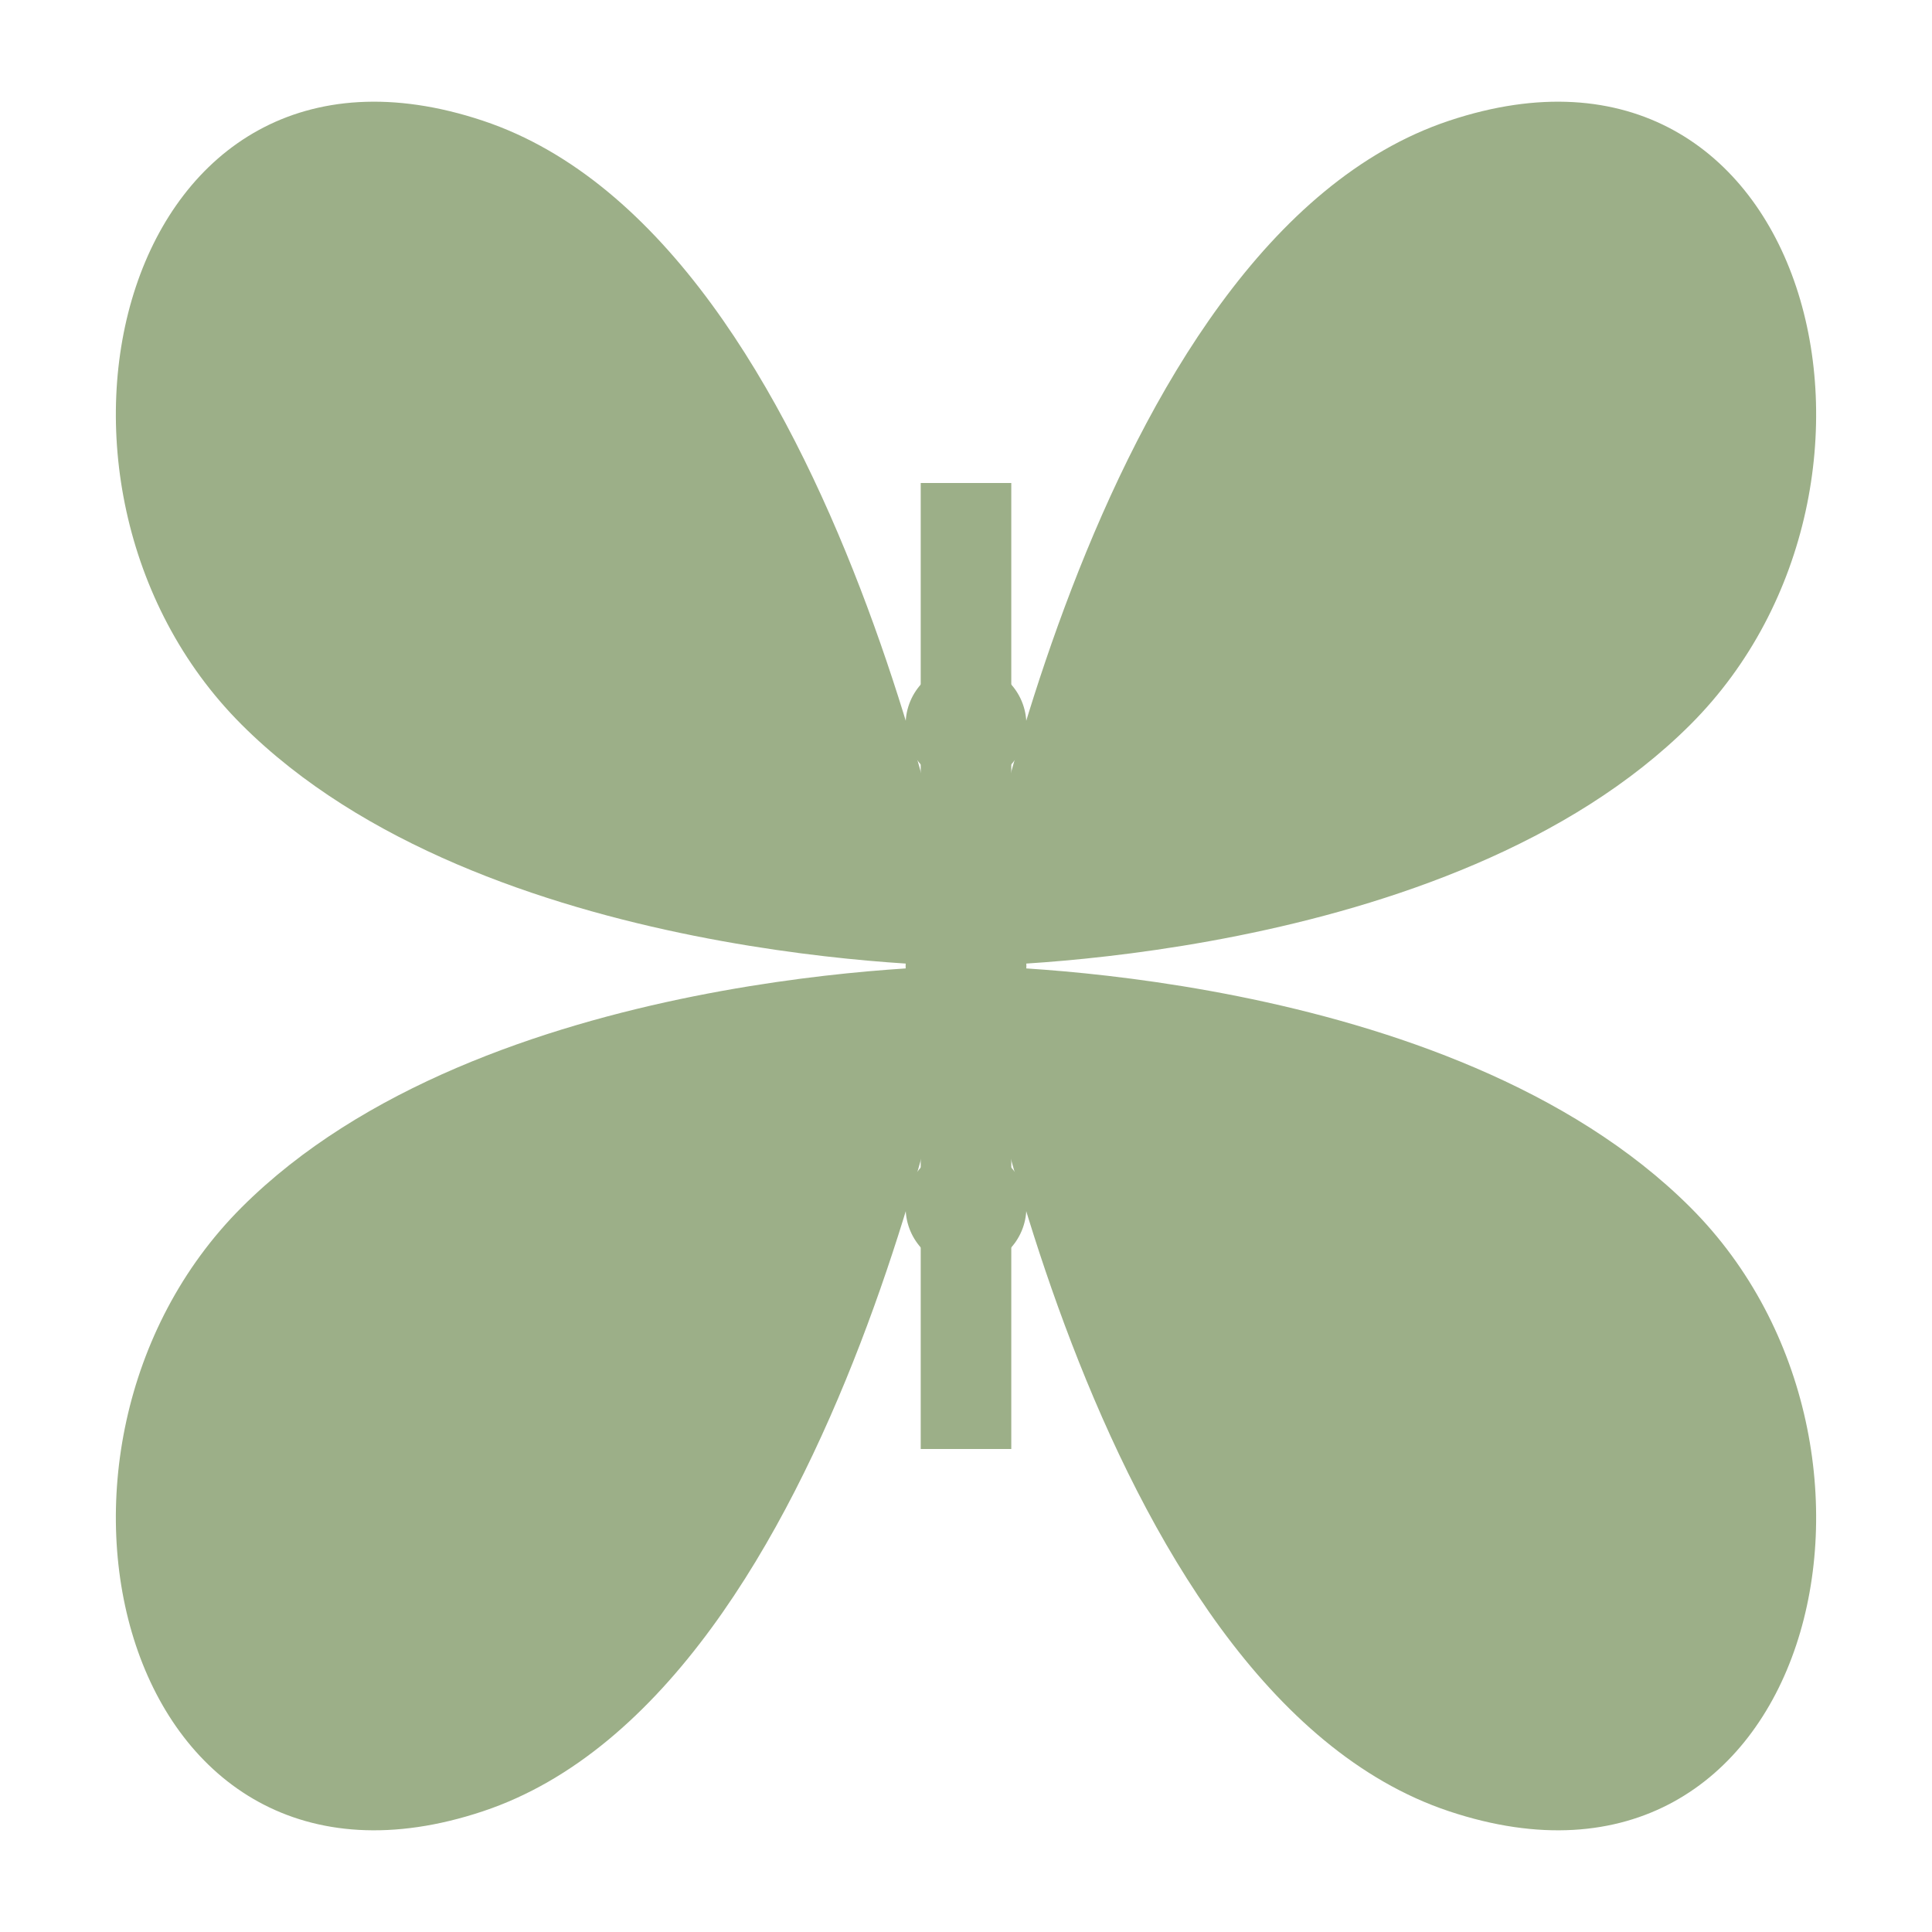 <?xml version="1.0" encoding="UTF-8"?>
<svg width="32px" height="32px" viewBox="0 0 32 32" version="1.1" xmlns="http://www.w3.org/2000/svg">
    <g fill="#9CAF88">
        <!-- Upper wings -->
        <path d="M16,16 C16,16 18,4 24,2 C30,0 32,8 28,12 C24,16 16,16 16,16 M16,16 C16,16 14,4 8,2 C2,0 0,8 4,12 C8,16 16,16 16,16">
            <animate attributeName="d" 
                    dur="0.8s" 
                    repeatCount="indefinite"
                    values="
                    M16,16 C16,16 18,4 24,2 C30,0 32,8 28,12 C24,16 16,16 16,16 M16,16 C16,16 14,4 8,2 C2,0 0,8 4,12 C8,16 16,16 16,16;
                    M16,16 C16,16 19,6 25,4 C31,2 31,9 27,13 C23,17 16,16 16,16 M16,16 C16,16 13,6 7,4 C1,2 1,9 5,13 C9,17 16,16 16,16;
                    M16,16 C16,16 18,4 24,2 C30,0 32,8 28,12 C24,16 16,16 16,16 M16,16 C16,16 14,4 8,2 C2,0 0,8 4,12 C8,16 16,16 16,16"
            />
        </path>
        <!-- Lower wings -->
        <path d="M16,16 C16,16 18,28 24,30 C30,32 32,24 28,20 C24,16 16,16 16,16 M16,16 C16,16 14,28 8,30 C2,32 0,24 4,20 C8,16 16,16 16,16">
            <animate attributeName="d" 
                    dur="0.8s" 
                    repeatCount="indefinite"
                    values="
                    M16,16 C16,16 18,28 24,30 C30,32 32,24 28,20 C24,16 16,16 16,16 M16,16 C16,16 14,28 8,30 C2,32 0,24 4,20 C8,16 16,16 16,16;
                    M16,16 C16,16 19,26 25,28 C31,30 31,23 27,19 C23,15 16,16 16,16 M16,16 C16,16 13,26 7,28 C1,30 1,23 5,19 C9,15 16,16 16,16;
                    M16,16 C16,16 18,28 24,30 C30,32 32,24 28,20 C24,16 16,16 16,16 M16,16 C16,16 14,28 8,30 C2,32 0,24 4,20 C8,16 16,16 16,16"
            />
        </path>
        <!-- Body -->
        <path d="M16,8 L16,24" stroke="#9CAF88" stroke-width="1.5"/>
        <circle cx="16" cy="12" r="1"/>
        <circle cx="16" cy="16" r="1"/>
        <circle cx="16" cy="20" r="1"/>
    </g>
</svg> 